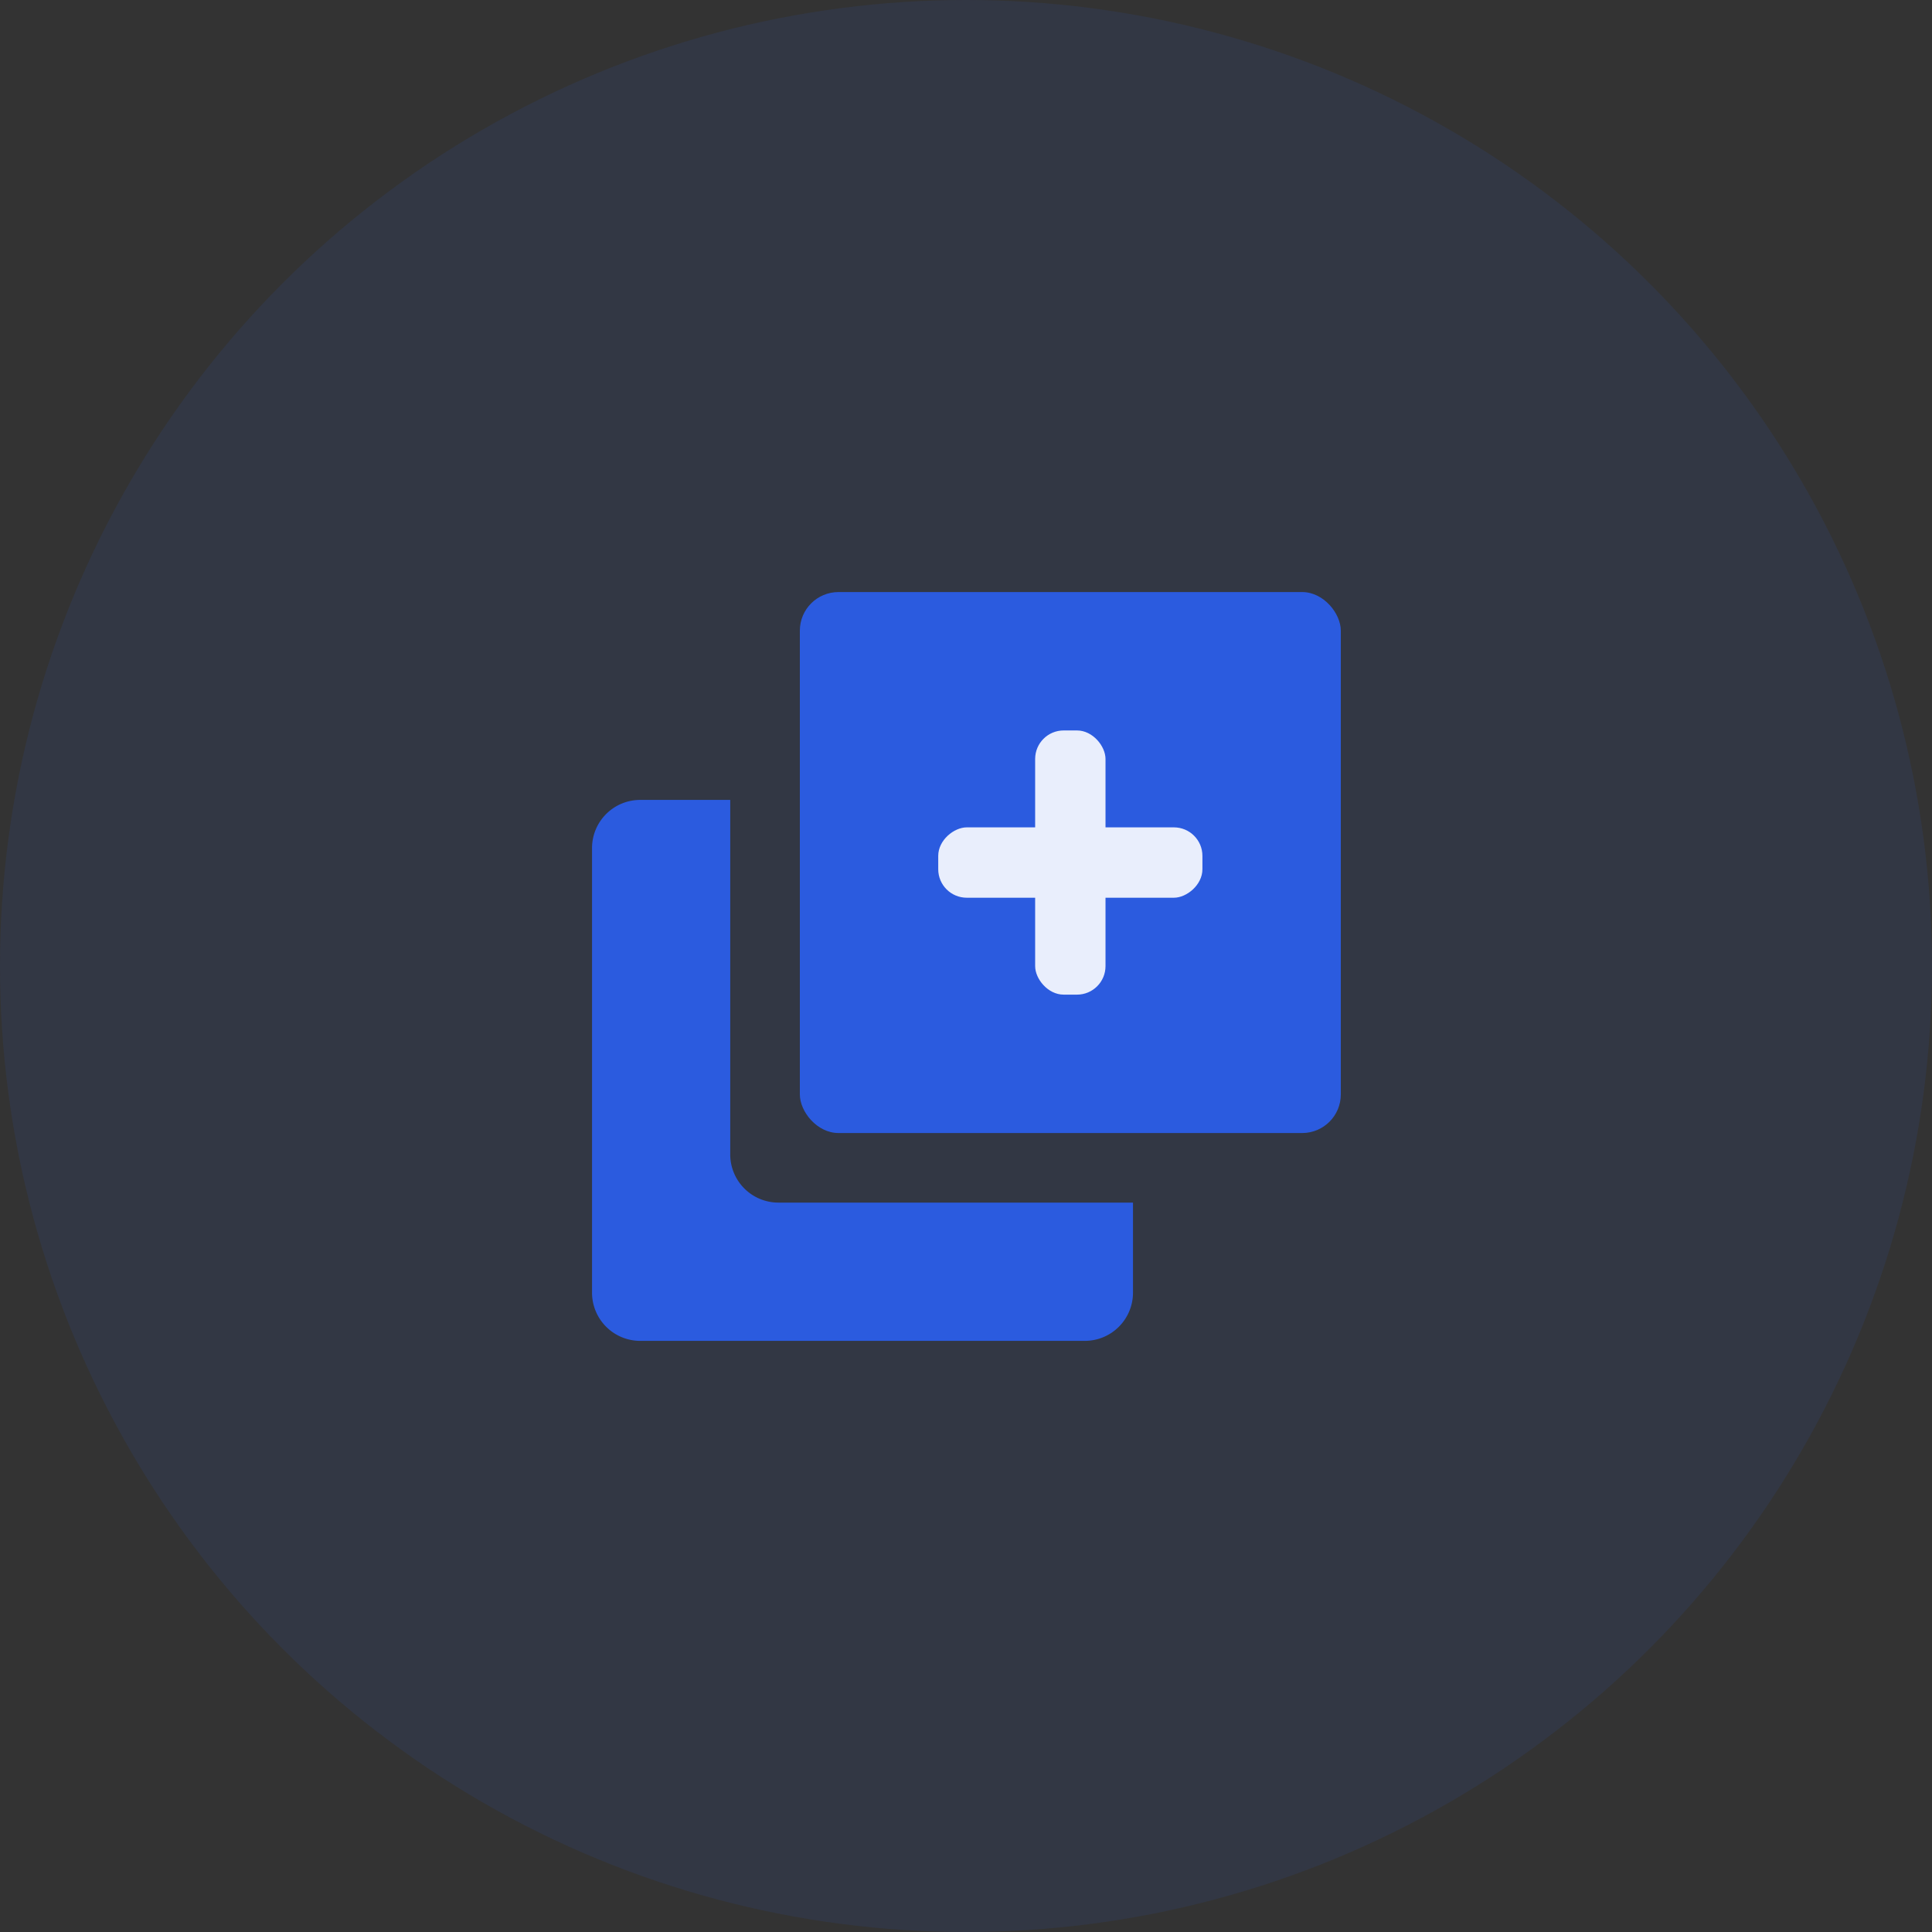 <svg xmlns="http://www.w3.org/2000/svg" width="62" height="62" viewBox="0 0 62 62">
  <rect x="0" y="0" width="62" height="62" fill="#333333" stroke="none"/>
  <g id="그룹_2092" data-name="그룹 2092" transform="translate(18519 -5087)">
    <circle id="타원_496" data-name="타원 496" cx="31" cy="31" r="31" transform="translate(-18519 5087)" fill="#2b5bdf" opacity="0.1"/>
    <g id="그룹_2073" data-name="그룹 2073" transform="translate(-18500 5106)">
      <rect id="사각형_733" data-name="사각형 733" width="17.36" height="17.36" rx="1.239" transform="translate(6.668 0)" fill="#2b5bdf"/>
      <g id="그룹_1714" data-name="그룹 1714" transform="translate(-0.001 6.67)">
        <path id="패스_19618" data-name="패스 19618" d="M462.673,758.454V747.077h-2.888a1.546,1.546,0,0,0-1.547,1.547V762.89a1.547,1.547,0,0,0,1.547,1.547h14.266a1.547,1.547,0,0,0,1.547-1.547V760H464.221A1.547,1.547,0,0,1,462.673,758.454Z" transform="translate(-458.238 -747.077)" fill="#2b5bdf"/>
      </g>
      <g id="그룹_1715" data-name="그룹 1715" transform="translate(11.109 4.441)">
        <rect id="사각형_734" data-name="사각형 734" width="2.258" height="8.478" rx="0.915" transform="translate(8.478 3.11) rotate(90)" fill="#e9eefc"/>
        <rect id="사각형_735" data-name="사각형 735" width="2.258" height="8.478" rx="0.915" transform="translate(5.368 8.478) rotate(-180)" fill="#e9eefc"/>
      </g>
    </g>
  </g>
</svg>
